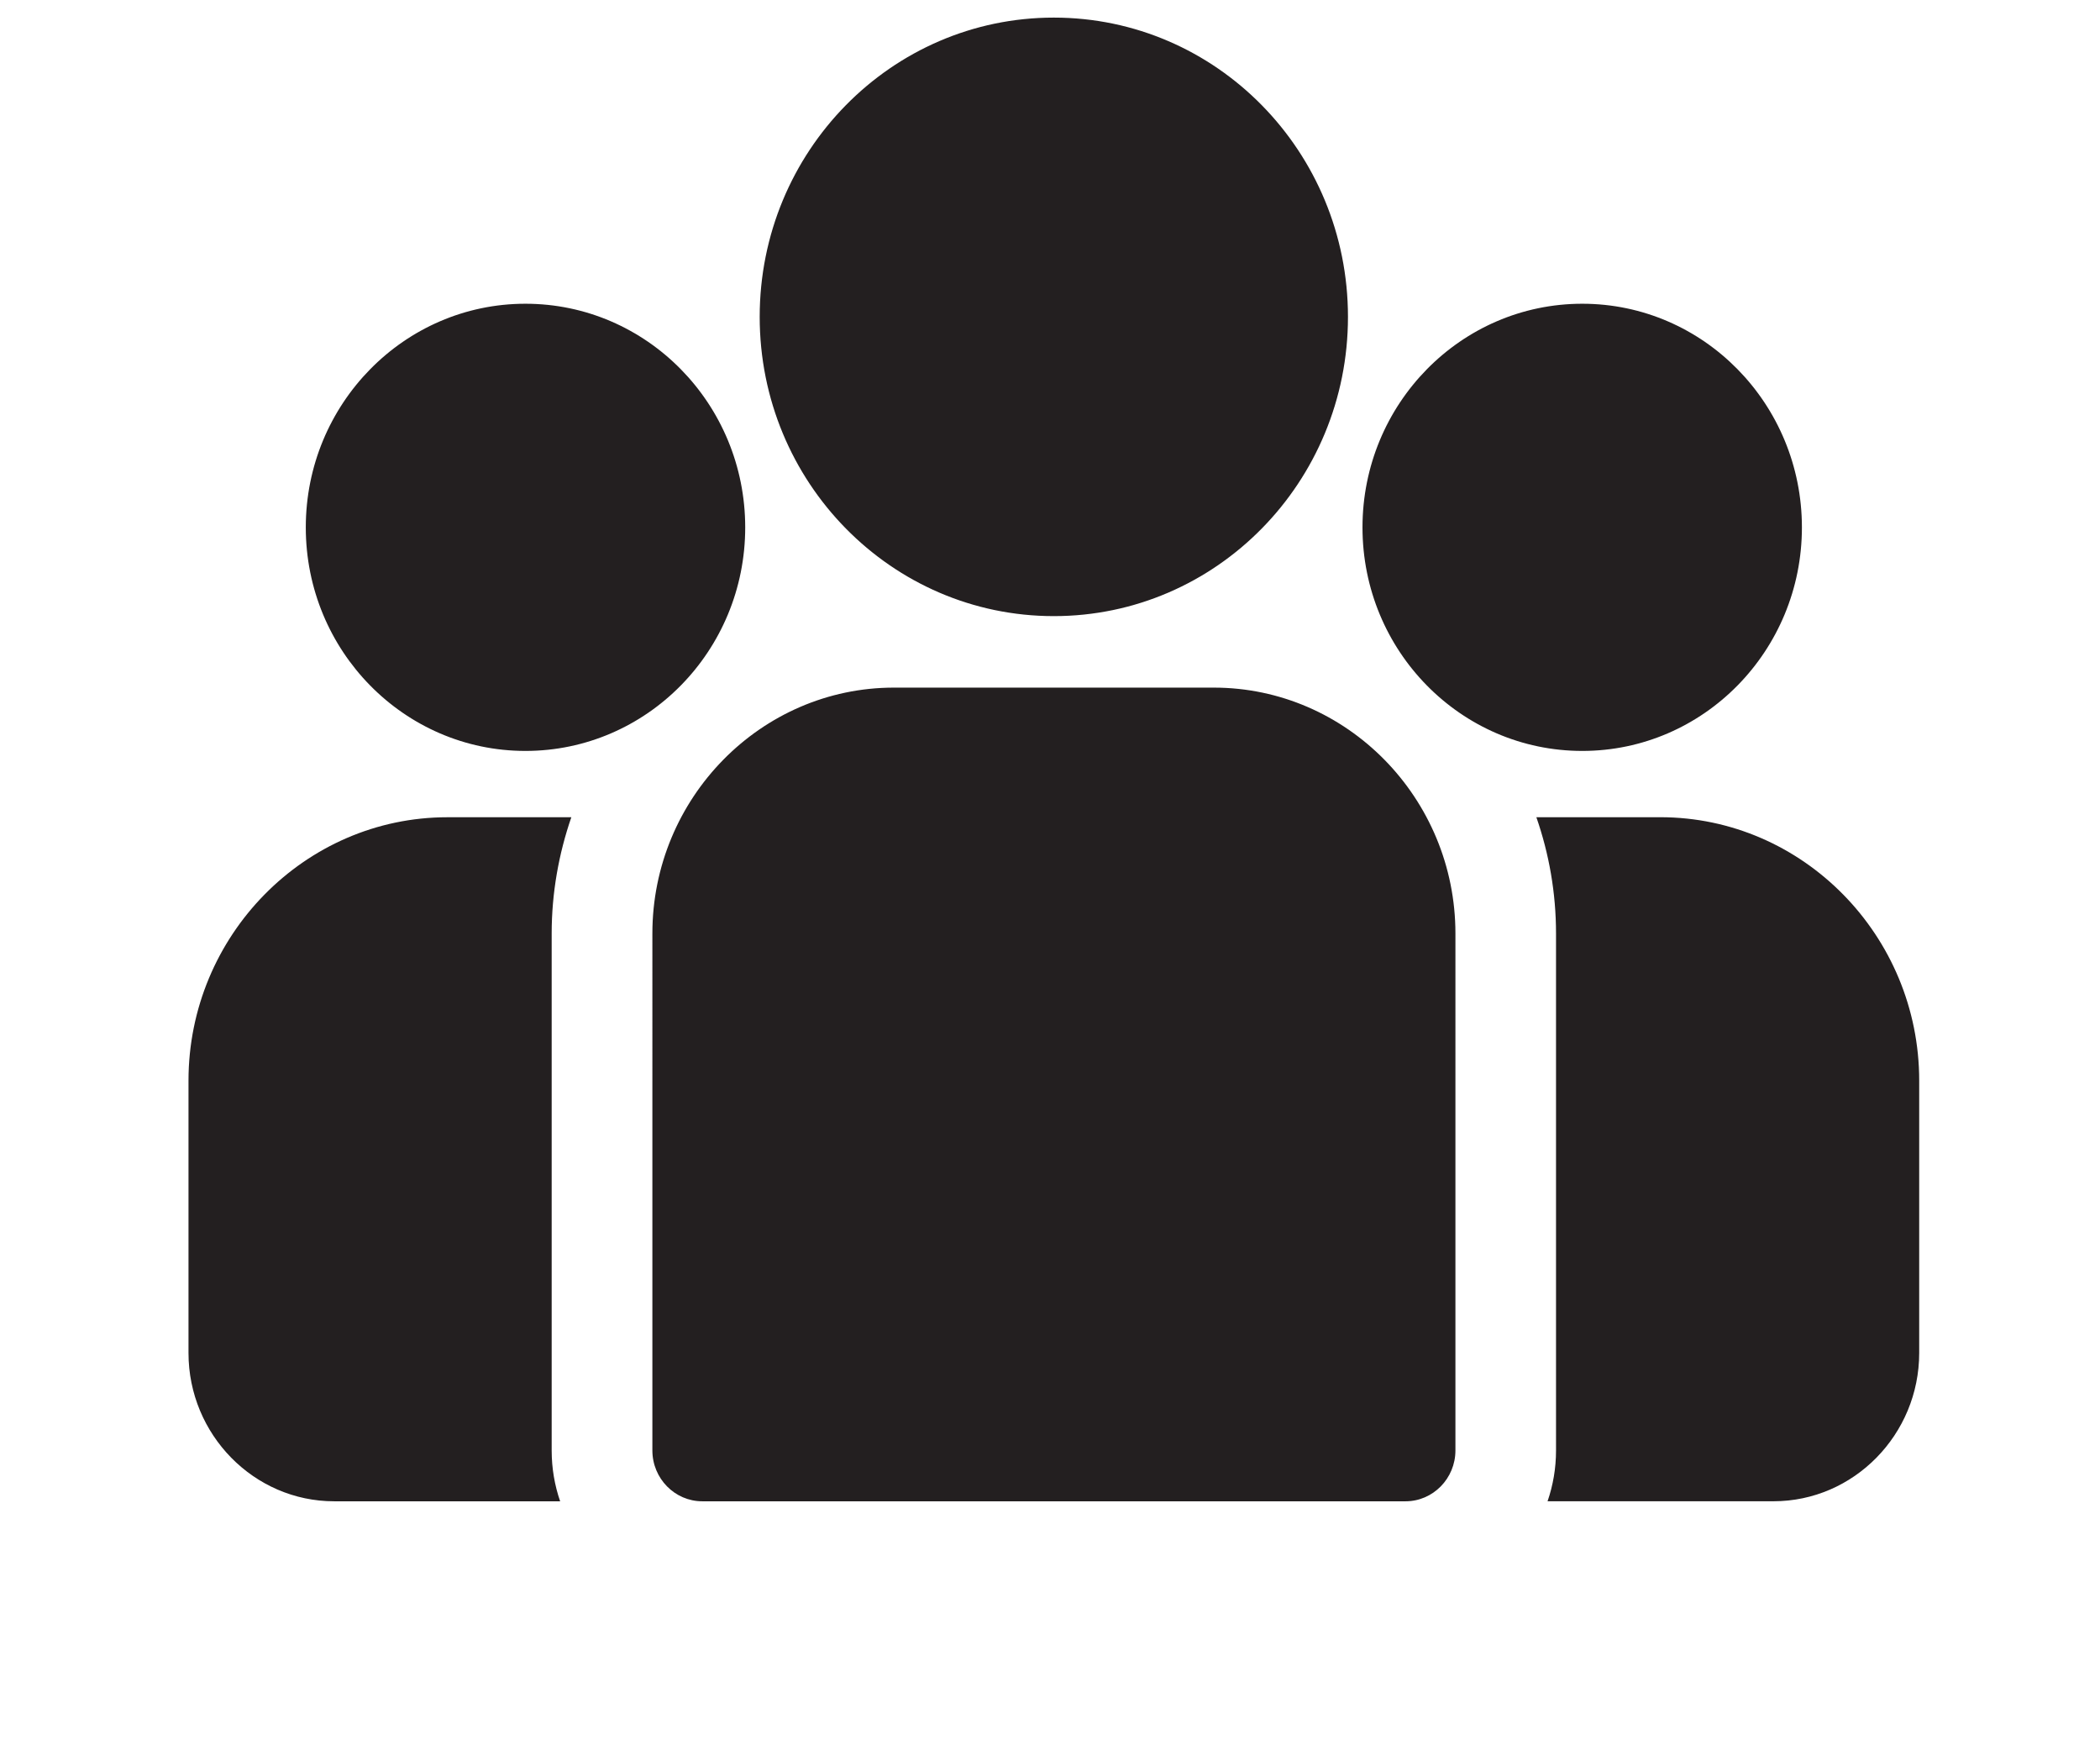 <?xml version="1.0" encoding="UTF-8" standalone="no"?>
<svg
   xmlns:dc="http://purl.org/dc/elements/1.1/"
   xmlns:cc="http://creativecommons.org/ns#"
   xmlns:rdf="http://www.w3.org/1999/02/22-rdf-syntax-ns#"
   xmlns:svg="http://www.w3.org/2000/svg"
   xmlns="http://www.w3.org/2000/svg"
   viewBox="0 0 8 6.667"
   height="6.667"
   width="8"
   xml:space="preserve"
   id="svg2"
   version="1.1"><defs
     id="defs6" /><g
     transform="matrix(1.333,0,0,-1.333,0,6.667)"
     id="g10"><g
       transform="scale(0.1)"
       id="g12"><path
         id="path14"
         style="fill:#231f20;fill-opacity:1;fill-rule:evenodd;stroke:none"
         d="m 12.785,26.664 h 3.543 c -0.359,-1.043 -0.562,-2.16 -0.562,-3.324 V 8.57 c 0,-0.512 0.086,-1 0.242,-1.453 H 9.551 c -2.293,0 -4.164,1.906 -4.164,4.238 v 7.781 c 0,4.145 3.328,7.527 7.398,7.527 z m 31.121,0 h 3.543 c 4.074,0 7.399,-3.383 7.399,-7.527 v -7.781 c 0,-2.332 -1.871,-4.238 -4.164,-4.238 h -6.457 c 0.156,0.453 0.242,0.941 0.242,1.453 V 23.34 c 0,1.164 -0.199,2.281 -0.562,3.324 z m -18.359,3.703 h 9.141 c 3.801,0 6.906,-3.156 6.906,-7.027 V 8.57 c 0,-0.801 -0.641,-1.453 -1.426,-1.453 H 20.07 c -0.785,0 -1.426,0.652 -1.426,1.453 V 23.34 c 0,3.871 3.102,7.027 6.902,7.027 z m 4.57,19.145 c 4.644,0 8.406,-3.828 8.406,-8.551 0,-4.723 -3.762,-8.551 -8.406,-8.551 -4.644,0 -8.406,3.828 -8.406,8.551 0,4.723 3.762,8.551 8.406,8.551 z M 15.016,41.336 c 3.469,0 6.281,-2.863 6.281,-6.391 0,-3.527 -2.812,-6.387 -6.281,-6.387 -3.465,0 -6.277,2.859 -6.277,6.387 0,3.527 2.813,6.391 6.277,6.391 z m 30.203,0 c 3.465,0 6.277,-2.863 6.277,-6.391 0,-3.527 -2.812,-6.387 -6.277,-6.387 -3.469,0 -6.281,2.859 -6.281,6.387 0,3.527 2.812,6.391 6.281,6.391" /></g></g></svg>